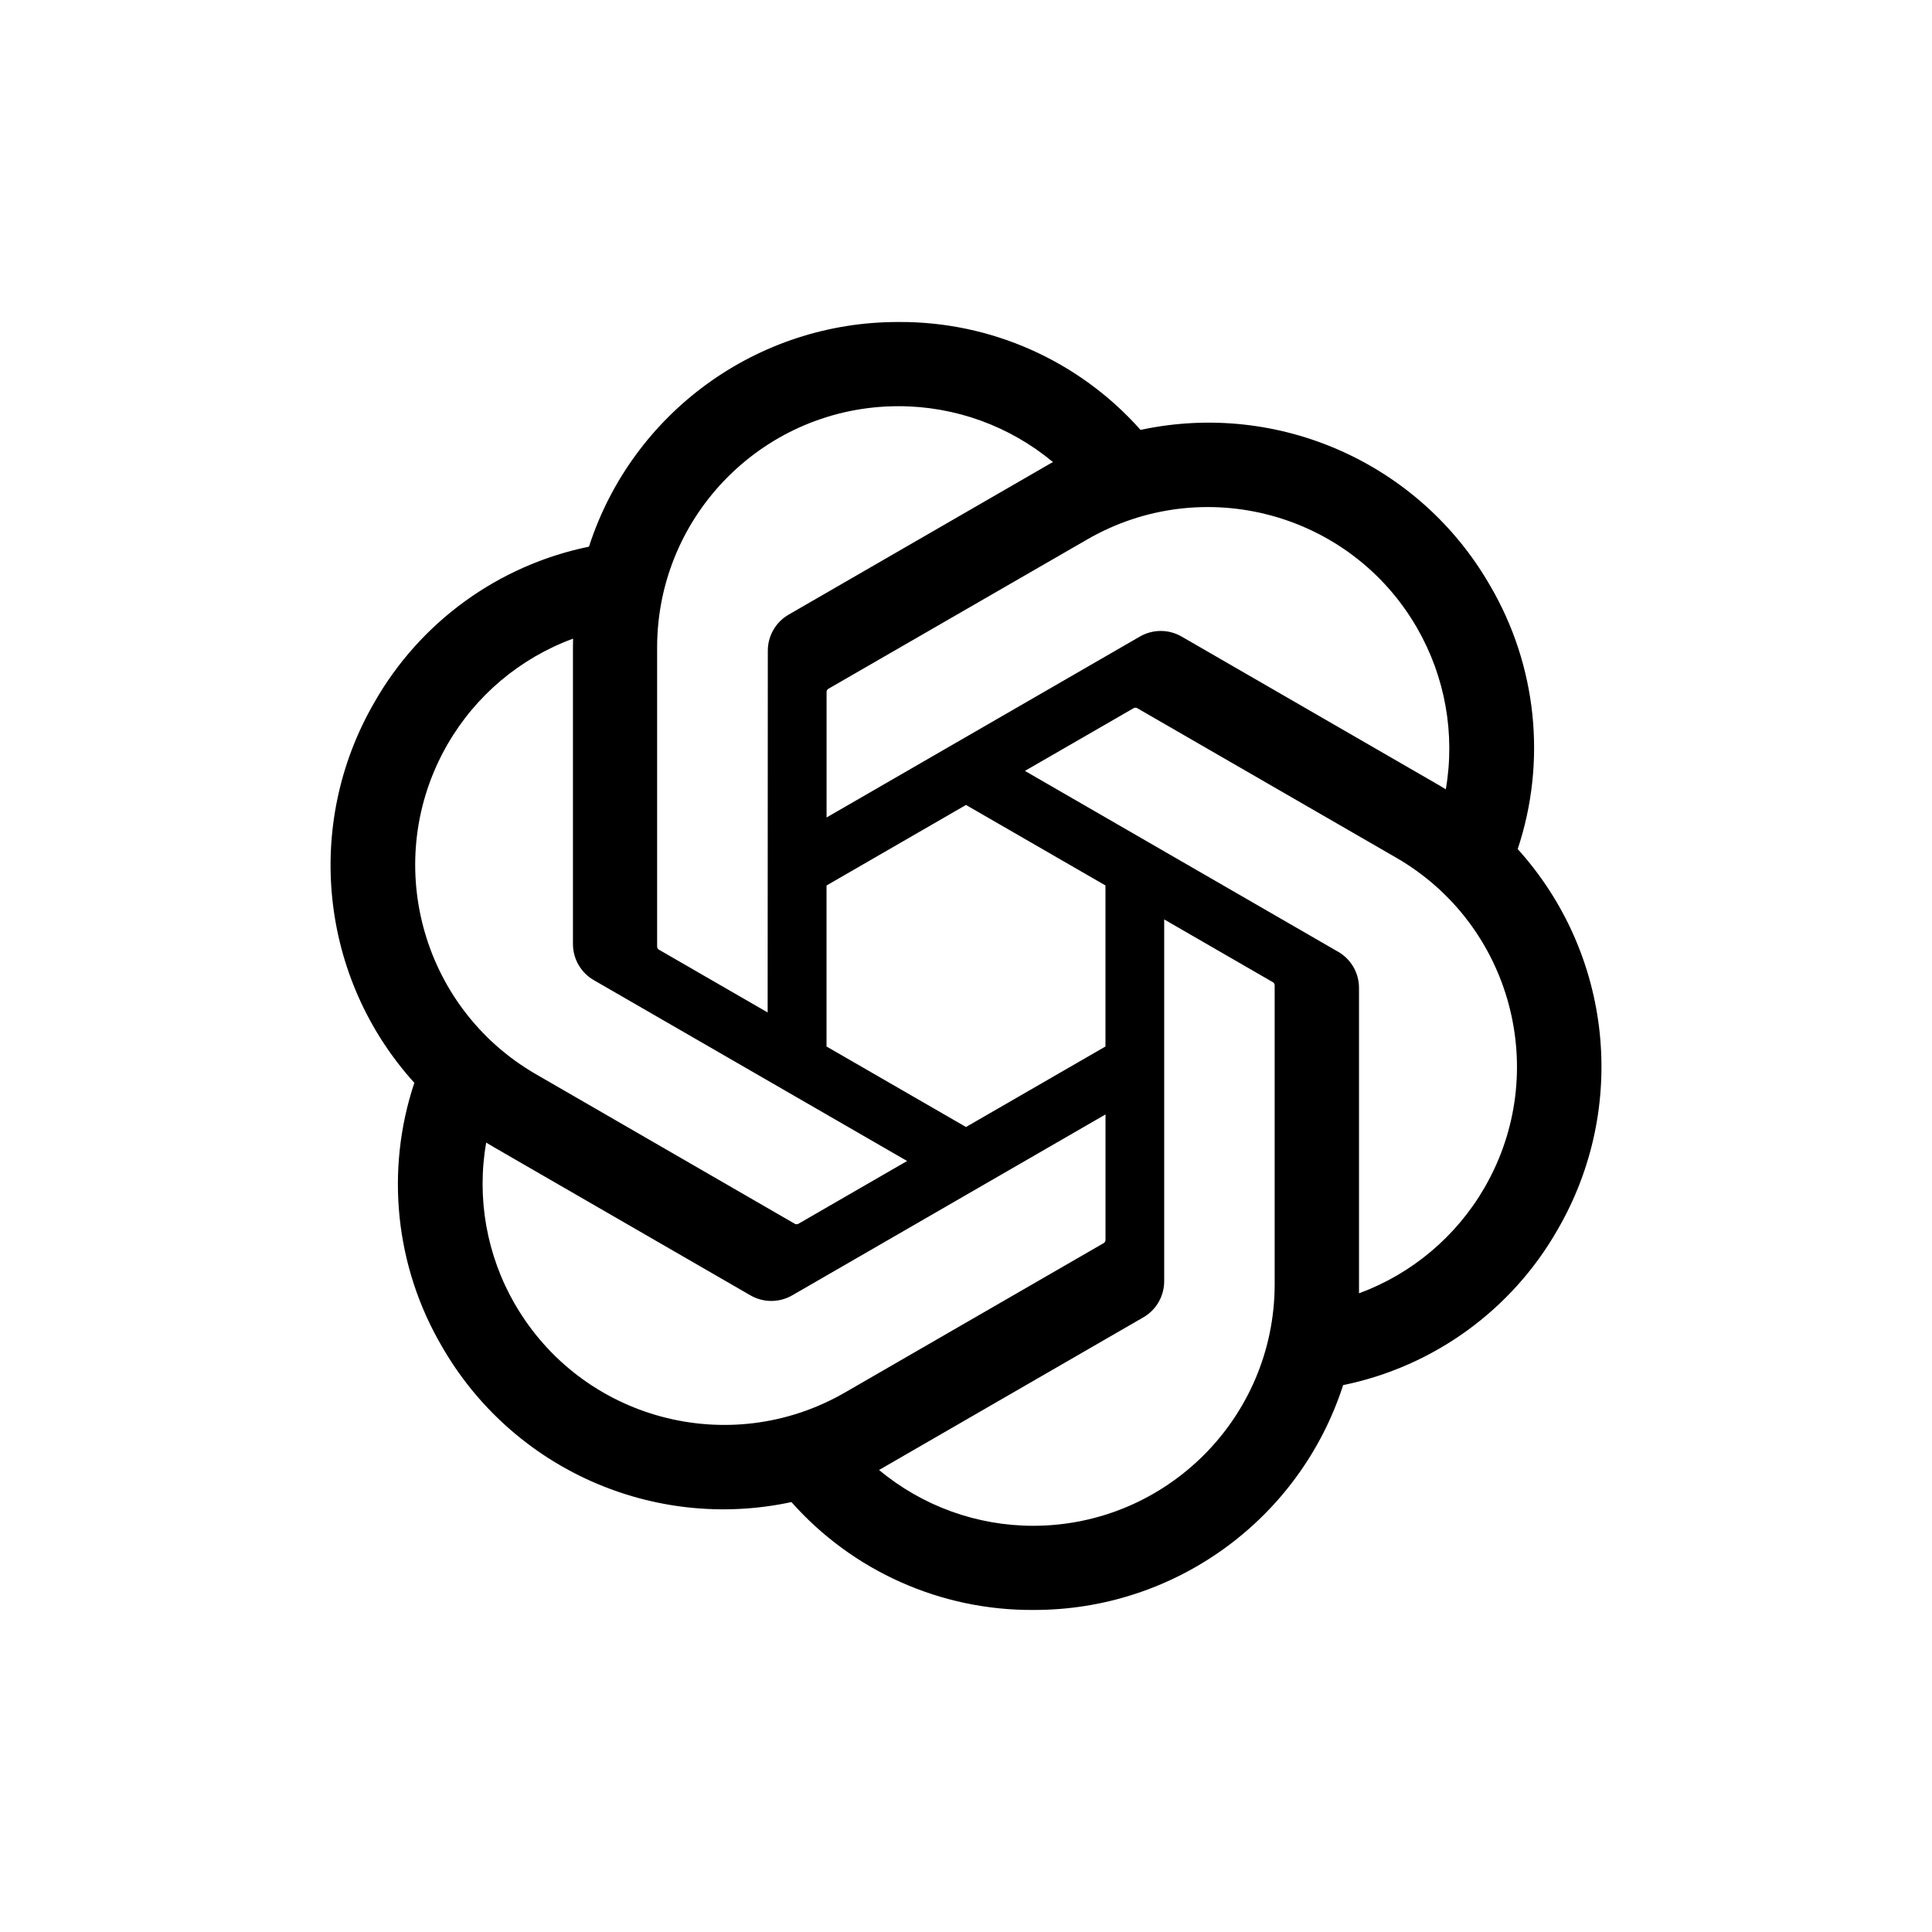 <svg width="120" height="120" viewBox="0 0 120 120" fill="none" xmlns="http://www.w3.org/2000/svg">
<rect width="120" height="120" fill="white"/>
<g clip-path="url(#clip0_5659_4703)">
<path d="M94.265 52.742C96.08 47.295 95.455 41.327 92.552 36.372C88.187 28.772 79.412 24.862 70.842 26.702C67.03 22.407 61.552 19.965 55.81 20C47.05 19.98 39.277 25.62 36.582 33.955C30.955 35.107 26.097 38.63 23.255 43.622C18.857 51.202 19.86 60.757 25.735 67.257C23.92 72.705 24.545 78.672 27.447 83.627C31.812 91.227 40.587 95.137 49.157 93.297C52.967 97.592 58.447 100.035 64.19 99.997C72.955 100.02 80.73 94.375 83.425 86.032C89.052 84.88 93.91 81.357 96.752 76.365C101.145 68.785 100.14 59.237 94.267 52.737L94.265 52.742ZM64.195 94.77C60.687 94.775 57.29 93.547 54.597 91.3C54.72 91.235 54.932 91.117 55.07 91.032L71 81.832C71.815 81.37 72.315 80.502 72.31 79.565V57.107L79.042 60.995C79.115 61.03 79.162 61.1 79.172 61.18V79.777C79.162 88.047 72.465 94.752 64.195 94.77ZM31.985 81.012C30.227 77.977 29.595 74.42 30.197 70.967C30.315 71.037 30.522 71.165 30.67 71.25L46.6 80.45C47.407 80.922 48.407 80.922 49.217 80.45L68.665 69.22V76.995C68.67 77.075 68.632 77.152 68.57 77.202L52.467 86.5C45.295 90.63 36.135 88.175 31.987 81.012H31.985ZM27.792 46.24C29.542 43.2 32.305 40.875 35.595 39.667C35.595 39.805 35.587 40.047 35.587 40.217V58.62C35.582 59.555 36.082 60.422 36.895 60.885L56.342 72.112L49.61 76C49.542 76.045 49.457 76.052 49.382 76.02L33.277 66.715C26.12 62.57 23.665 53.412 27.79 46.242L27.792 46.24ZM83.107 59.112L63.66 47.882L70.392 43.997C70.46 43.952 70.545 43.945 70.62 43.977L86.725 53.275C93.895 57.417 96.352 66.59 92.21 73.76C90.457 76.795 87.697 79.12 84.41 80.33V61.377C84.417 60.442 83.92 59.577 83.11 59.112H83.107ZM89.807 49.027C89.69 48.955 89.482 48.83 89.335 48.745L73.405 39.545C72.597 39.072 71.597 39.072 70.787 39.545L51.34 50.775V43C51.335 42.92 51.372 42.842 51.435 42.792L67.537 33.502C74.71 29.365 83.88 31.827 88.015 39.002C89.762 42.032 90.395 45.58 89.802 49.027H89.807ZM47.68 62.885L40.945 58.997C40.872 58.962 40.825 58.892 40.815 58.812V40.215C40.82 31.935 47.537 25.225 55.817 25.23C59.32 25.23 62.71 26.46 65.402 28.7C65.28 28.765 65.07 28.882 64.93 28.967L49 38.167C48.185 38.63 47.685 39.495 47.69 40.432L47.68 62.88V62.885ZM51.337 55L60 49.997L68.662 54.997V65L60 70L51.337 65V55Z" fill="black"/>
</g>
<defs>
<clipPath id="clip0_5659_4703">
<rect width="80" height="80" fill="white" transform="translate(20 20)"/>
</clipPath>
</defs>
</svg>
